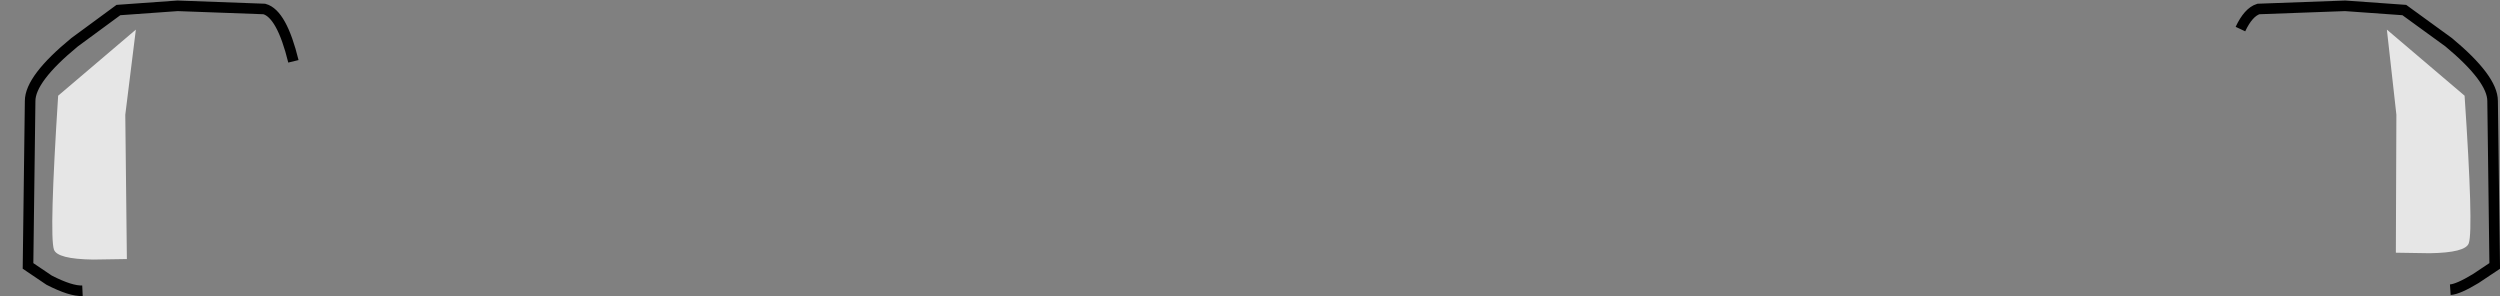 <?xml version="1.0" encoding="UTF-8" standalone="no"?>
<svg xmlns:xlink="http://www.w3.org/1999/xlink" height="28.0px" width="236.45px" xmlns="http://www.w3.org/2000/svg">
  <rect width="100%" height="100%" fill="#808080" stroke="none"/>
  <g transform="matrix(1.0, 0.0, 0.0, 1.0, 120.25, 110.8)">
    <path d="M91.65 -108.05 Q92.4 -109.65 93.35 -109.95 L101.55 -110.25 107.15 -109.85 111.35 -106.8 Q115.5 -103.35 115.5 -101.25 L115.7 -85.65 113.9 -84.45 Q112.25 -83.45 111.5 -83.4 L96.9 -86.9 Q95.15 -96.65 91.65 -108.05 M106.4 -99.95 L106.35 -86.9 109.55 -86.85 Q112.95 -86.9 113.25 -87.8 113.7 -89.15 112.85 -101.75 L105.5 -108.0 106.4 -99.95 M-112.45 -83.3 Q-113.55 -83.25 -115.6 -84.3 L-117.6 -85.65 -117.4 -101.25 Q-117.4 -103.35 -113.2 -106.8 L-109.05 -109.85 -103.45 -110.25 -95.25 -109.95 Q-93.6 -109.5 -92.5 -105.0 -95.35 -95.4 -96.85 -86.75 L-112.45 -83.3 M-108.4 -99.95 L-107.4 -108.0 -114.75 -101.75 Q-115.6 -88.55 -115.15 -87.2 -114.85 -86.3 -111.45 -86.25 L-108.25 -86.3 -108.4 -99.95" fill="#ffffff" fill-opacity="0.0" fill-rule="evenodd" stroke="none"/>
    <path d="M106.4 -99.95 L105.5 -108.0 112.85 -101.75 Q113.7 -89.15 113.25 -87.8 112.95 -86.9 109.55 -86.85 L106.35 -86.9 106.4 -99.95 M-108.4 -99.95 L-108.25 -86.3 -111.45 -86.25 Q-114.85 -86.3 -115.15 -87.2 -115.6 -88.55 -114.75 -101.75 L-107.4 -108.0 -108.4 -99.95" fill="#ffffff" fill-opacity="0.8" fill-rule="evenodd" stroke="none"/>
    <path d="M91.65 -108.05 Q92.4 -109.65 93.35 -109.95 L101.55 -110.25 107.15 -109.85 111.35 -106.8 Q115.5 -103.35 115.5 -101.25 L115.7 -85.65 113.9 -84.45 Q112.25 -83.45 111.5 -83.4 M-112.45 -83.3 Q-113.55 -83.25 -115.6 -84.3 L-117.6 -85.65 -117.4 -101.25 Q-117.4 -103.35 -113.2 -106.8 L-109.05 -109.85 -103.45 -110.25 -95.25 -109.95 Q-93.6 -109.5 -92.5 -105.0" fill="none" stroke="#000000" stroke-linecap="butt" stroke-linejoin="miter-clip" stroke-miterlimit="10.0" stroke-width="1.0"/>
  </g>
</svg>
